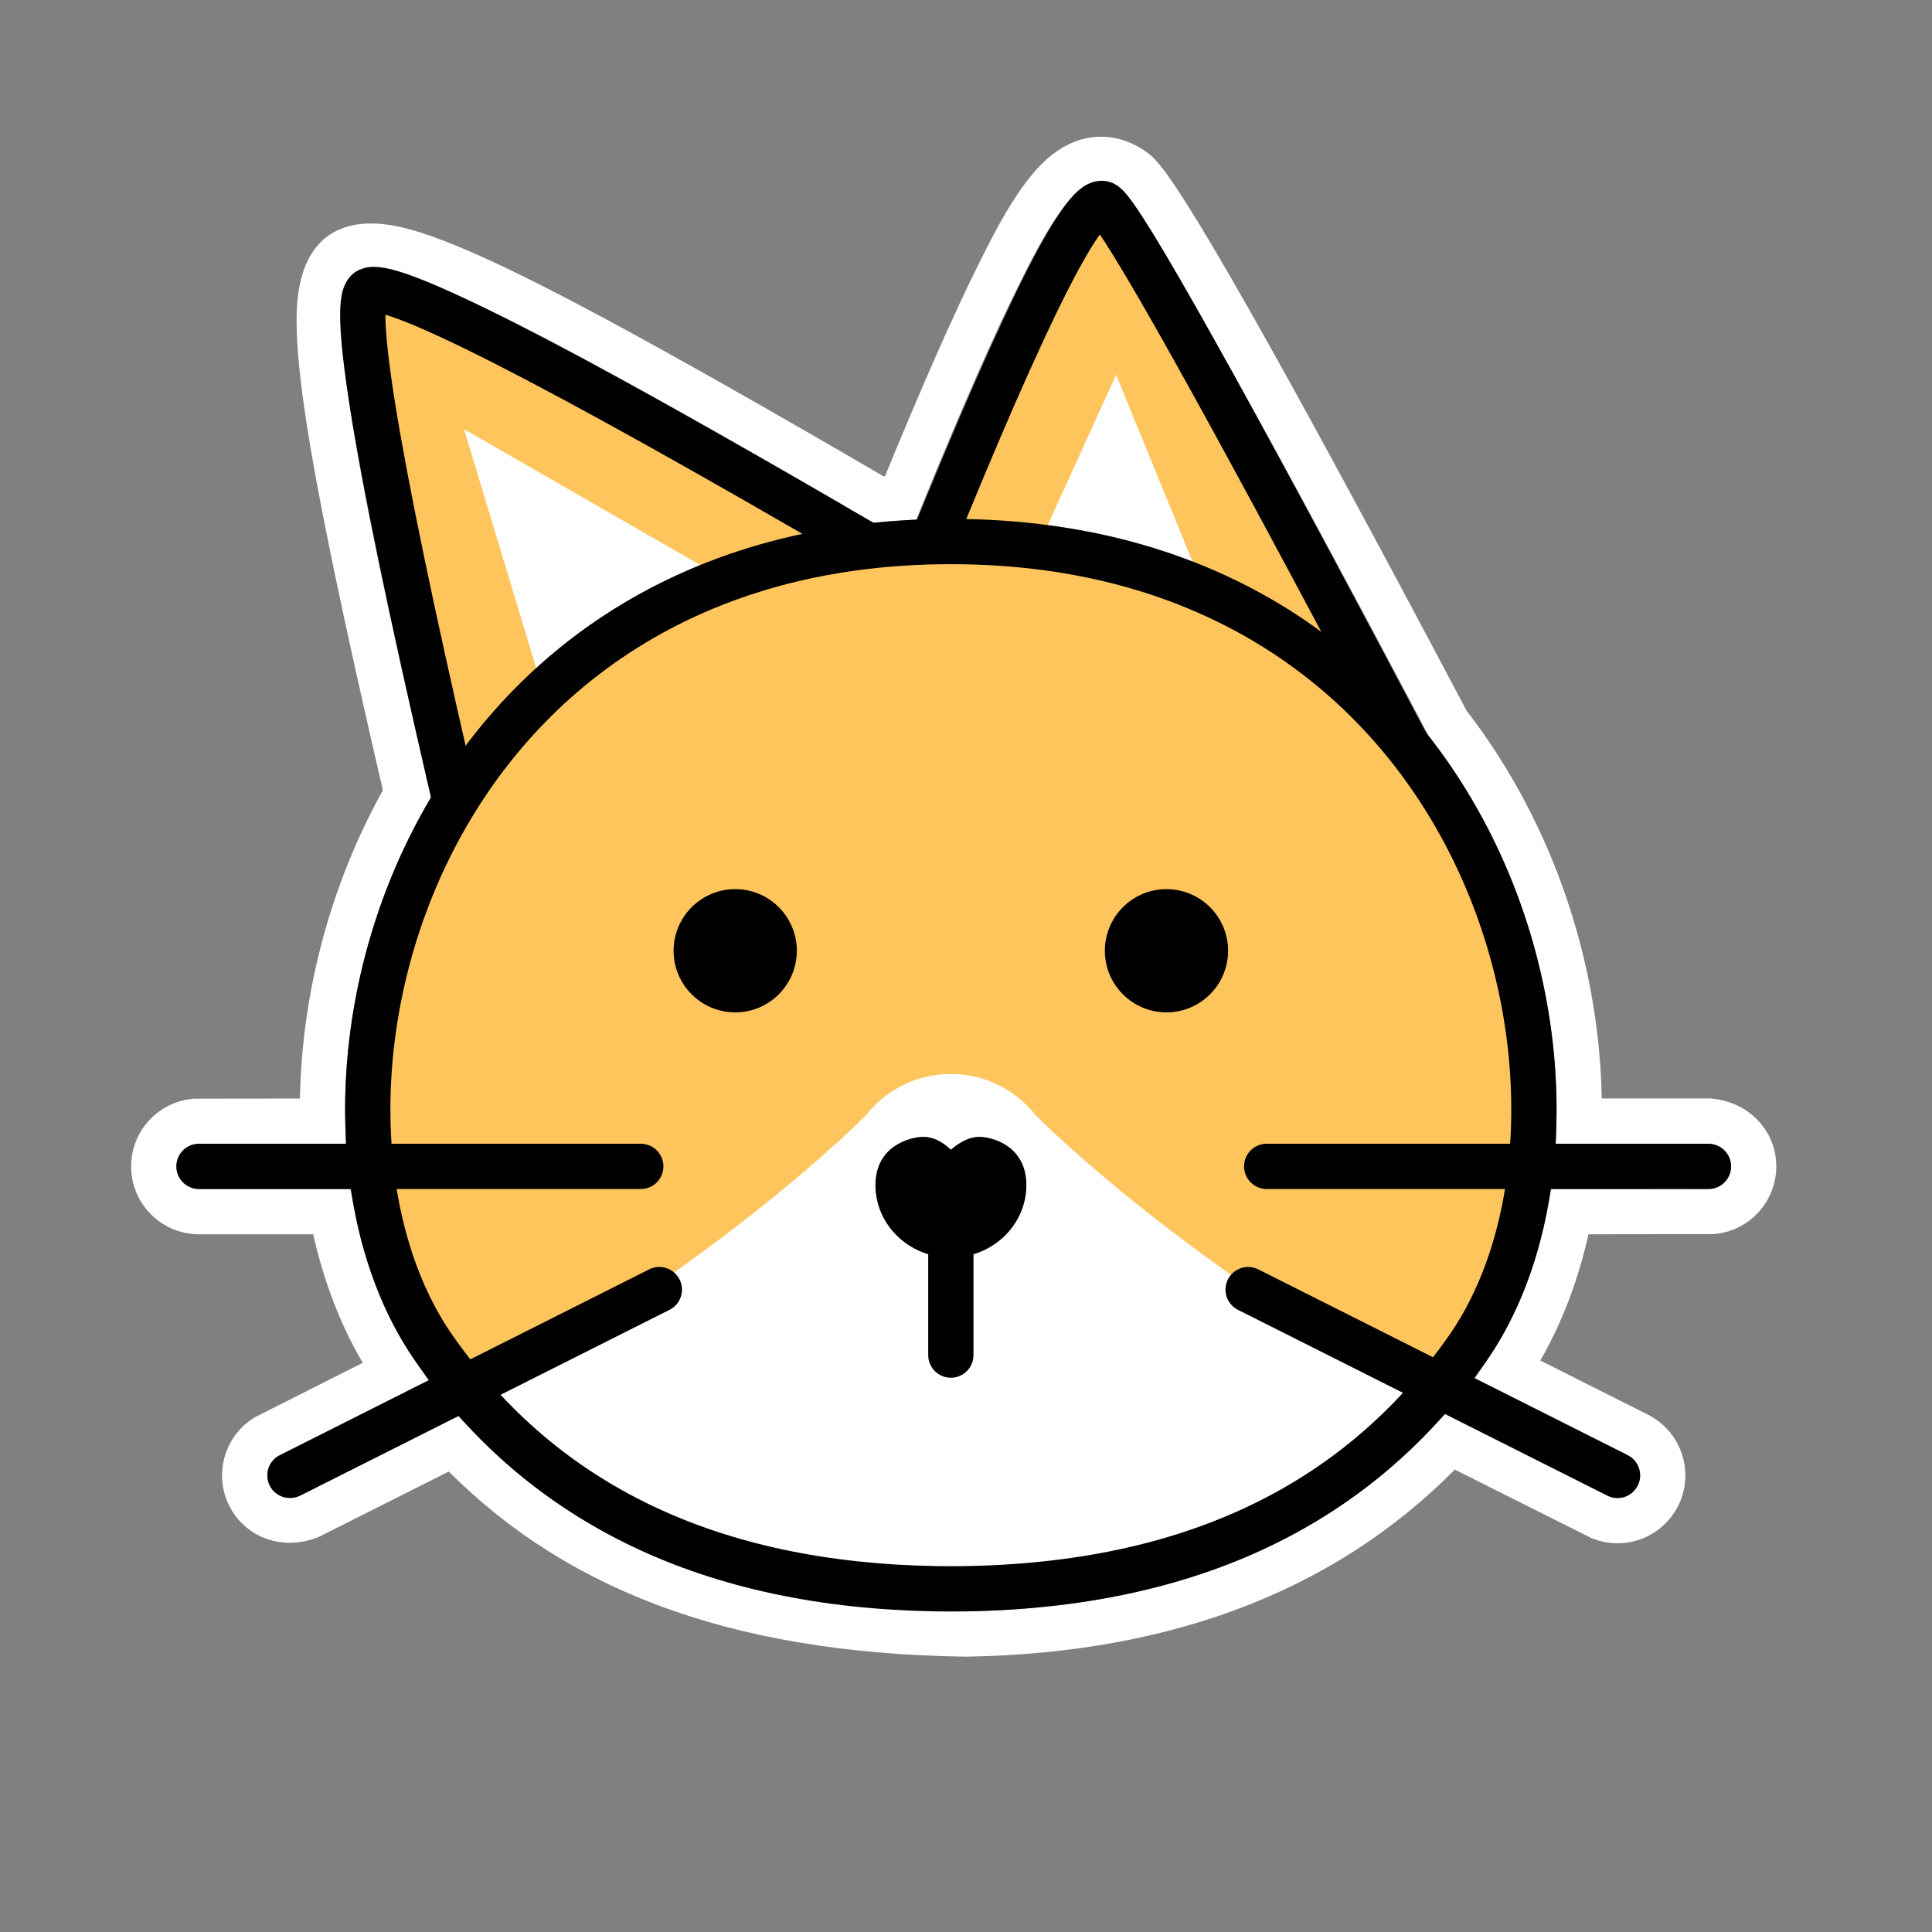 <?xml version="1.0" encoding="UTF-8"?>
<svg width="64px" height="64px" viewBox="0 0 64 64" version="1.1" xmlns="http://www.w3.org/2000/svg" xmlns:xlink="http://www.w3.org/1999/xlink">
    <rect x="0" y="0" width="64" height="64" fill="#808080" stroke="none"/>
    <title>cat</title>
    <g id="cat" stroke="none" stroke-width="1" fill="none" fill-rule="evenodd">
        <rect id="矩形-" x="0" y="1.13686838e-13" width="64" height="64"></rect>
        <g id="编组-" transform="translate(5.593, 5.737)">
            <path d="M7.498,39.706 L3.212,41.868 C2.878,42.078 2.652,42.403 2.559,42.764 C2.472,43.103 2.502,43.474 2.672,43.811 C2.85,44.166 3.149,44.421 3.518,44.543 C3.844,44.651 4.235,44.656 4.65,44.495 L9.428,42.092 C13.269,46.157 18.62,48.282 26.4,48.392 C33.236,48.28 38.591,46.142 42.443,42.027 L47.446,44.536 C47.814,44.678 48.21,44.667 48.555,44.526 C48.879,44.393 49.159,44.148 49.328,43.811 C49.514,43.441 49.533,43.03 49.412,42.666 C49.292,42.301 49.032,41.983 48.662,41.797 L44.361,39.633 L44.361,39.633 C45.362,38.143 46.052,36.353 46.416,34.401 L51.144,34.394 C51.537,34.357 51.885,34.168 52.131,33.887 C52.361,33.623 52.5,33.279 52.5,32.901 C52.5,32.504 52.348,32.142 52.073,31.867 C51.83,31.624 51.483,31.444 51.04,31.401 L46.716,31.401 C46.776,28.294 46.098,24.986 44.663,21.971 C44.018,20.614 43.246,19.357 42.356,18.213 C36.101,6.38 32.758,0.515 31.998,-0.056 C31.61,-0.347 31.227,-0.466 30.851,-0.458 C30.483,-0.45 30.104,-0.32 29.719,-0.019 C29.18,0.402 28.586,1.232 27.918,2.513 L27.54,3.256 C26.68,4.978 25.589,7.449 24.24,10.755 C23.994,10.77 23.751,10.789 23.51,10.812 L21.517,9.654 L21.08,9.402 C16.211,6.593 12.75,4.697 10.4,3.607 C9.225,3.063 8.315,2.715 7.637,2.546 C6.631,2.294 6.035,2.442 5.69,2.701 C5.34,2.963 5.024,3.516 4.986,4.613 C4.96,5.362 5.044,6.408 5.247,7.791 C5.65,10.543 6.525,14.684 7.886,20.554 C7.591,21.072 7.315,21.606 7.06,22.155 C5.684,25.122 5.035,28.36 5.094,31.403 L0.856,31.408 C0.463,31.446 0.115,31.634 -0.131,31.916 C-0.361,32.179 -0.5,32.524 -0.5,32.901 C-0.5,33.316 -0.332,33.691 -0.061,33.962 C0.211,34.233 0.586,34.401 1,34.401 L5.394,34.402 C5.765,36.386 6.471,38.203 7.498,39.706 Z" id="wb" stroke="#FFFFFF" stroke-width="1.5" fill-rule="nonzero"></path>
            <path d="M6.59,3.901 C7.197,3.445 12.64,6.212 22.918,12.202 L9.776,22.052 C7.044,10.407 5.982,4.357 6.59,3.901 Z" id="路径-" stroke="#000000" stroke-width="1.5" fill="#FFC55D"></path>
            <path d="M35.129,1.037 C35.737,0.581 37.692,4.434 40.993,12.594 L25.143,18.902 C31.193,7.448 34.521,1.493 35.129,1.037 Z" id="路径-" stroke="#000000" stroke-width="1.5" fill="#FFC55D" transform="translate(33.068, 9.952) scale(-1, 1) translate(-33.068, -9.952) "></path>
            <path d="M25.427,46.892 C17.978,46.771 12.438,44.128 8.808,38.963 C3.247,31.05 7.851,12.202 25.905,12.202 L25.905,12.202 C43.959,12.202 48.562,31.05 43.002,38.963 C39.295,44.238 33.596,46.882 25.905,46.896 Z" id="形状结合" fill="#FFC55D"></path>
            <path d="M9.776,40.479 C15.239,38.061 21.062,33.251 23.11,31.189 C23.237,31.028 23.379,30.878 23.533,30.741 C23.542,30.734 23.548,30.727 23.554,30.72 C24.184,30.172 25.006,29.84 25.905,29.84 C26.804,29.84 27.625,30.172 28.253,30.721 C28.262,30.727 28.268,30.734 28.275,30.741 C28.43,30.878 28.572,31.028 28.701,31.189 C30.748,33.251 36.571,38.061 42.034,40.479 C39.657,43.249 35.126,46.896 25.905,46.896 L25.905,46.896 C16.684,46.896 12.153,43.249 9.776,40.479 Z" id="形状结合" fill="#FFFFFF"></path>
            <path d="M12.608,17.842 L9.776,8.477 L18.762,13.647 C16.879,14.468 15.604,15.102 14.935,15.549 C14.266,15.996 13.49,16.761 12.608,17.842 Z" id="路径-" fill="#FFFFFF"></path>
            <polygon id="路径-" fill="#FFFFFF" points="28.866 12.202 31.379 6.68 34.417 14.102"></polygon>
            <path d="M26.842,31.922 C26.551,31.922 26.24,32.063 25.907,32.346 C25.603,32.063 25.301,31.922 24.999,31.922 C24.546,31.922 23.407,32.228 23.407,33.521 C23.407,34.845 24.528,35.922 25.907,35.922 C27.285,35.922 28.407,34.845 28.407,33.521 C28.407,32.22 27.277,31.922 26.842,31.922 Z" id="路径" fill="#000000" fill-rule="nonzero"></path>
            <circle id="椭圆形" fill="#000000" cx="18.762" cy="25.758" r="2.041"></circle>
            <circle id="椭圆形" fill="#000000" cx="33.048" cy="25.758" r="2.041"></circle>
            <path d="M25.427,46.892 C17.978,46.771 12.438,44.128 8.808,38.963 C3.247,31.05 7.851,12.202 25.905,12.202 L25.905,12.202 C43.959,12.202 48.562,31.05 43.002,38.963 C39.295,44.238 33.596,46.882 25.905,46.896 Z" id="形状结合" stroke="#000000" stroke-width="1.5"></path>
            <line x1="16.247" y1="43.137" x2="4.012" y2="36.983" id="路径-" stroke="#000000" stroke-width="1.5" stroke-linecap="round" transform="translate(10.13, 40.06) scale(-1, 1) translate(-10.13, -40.06) "></line>
            <line x1="15.633" y1="32.901" x2="1" y2="32.901" id="路径-" stroke="#000000" stroke-width="1.5" stroke-linecap="round"></line>
            <line x1="47.988" y1="43.137" x2="35.753" y2="36.983" id="路径-" stroke="#000000" stroke-width="1.5" stroke-linecap="round"></line>
            <line x1="51" y1="32.901" x2="36.367" y2="32.901" id="路径-" stroke="#000000" stroke-width="1.5" stroke-linecap="round" transform="translate(43.684, 32.901) scale(-1, 1) translate(-43.684, -32.901) "></line>
            <line x1="25.905" y1="34.942" x2="25.905" y2="39.152" id="路径-" stroke="#000000" stroke-width="1.5" stroke-linecap="round"></line>
        </g>
    </g>
</svg>
